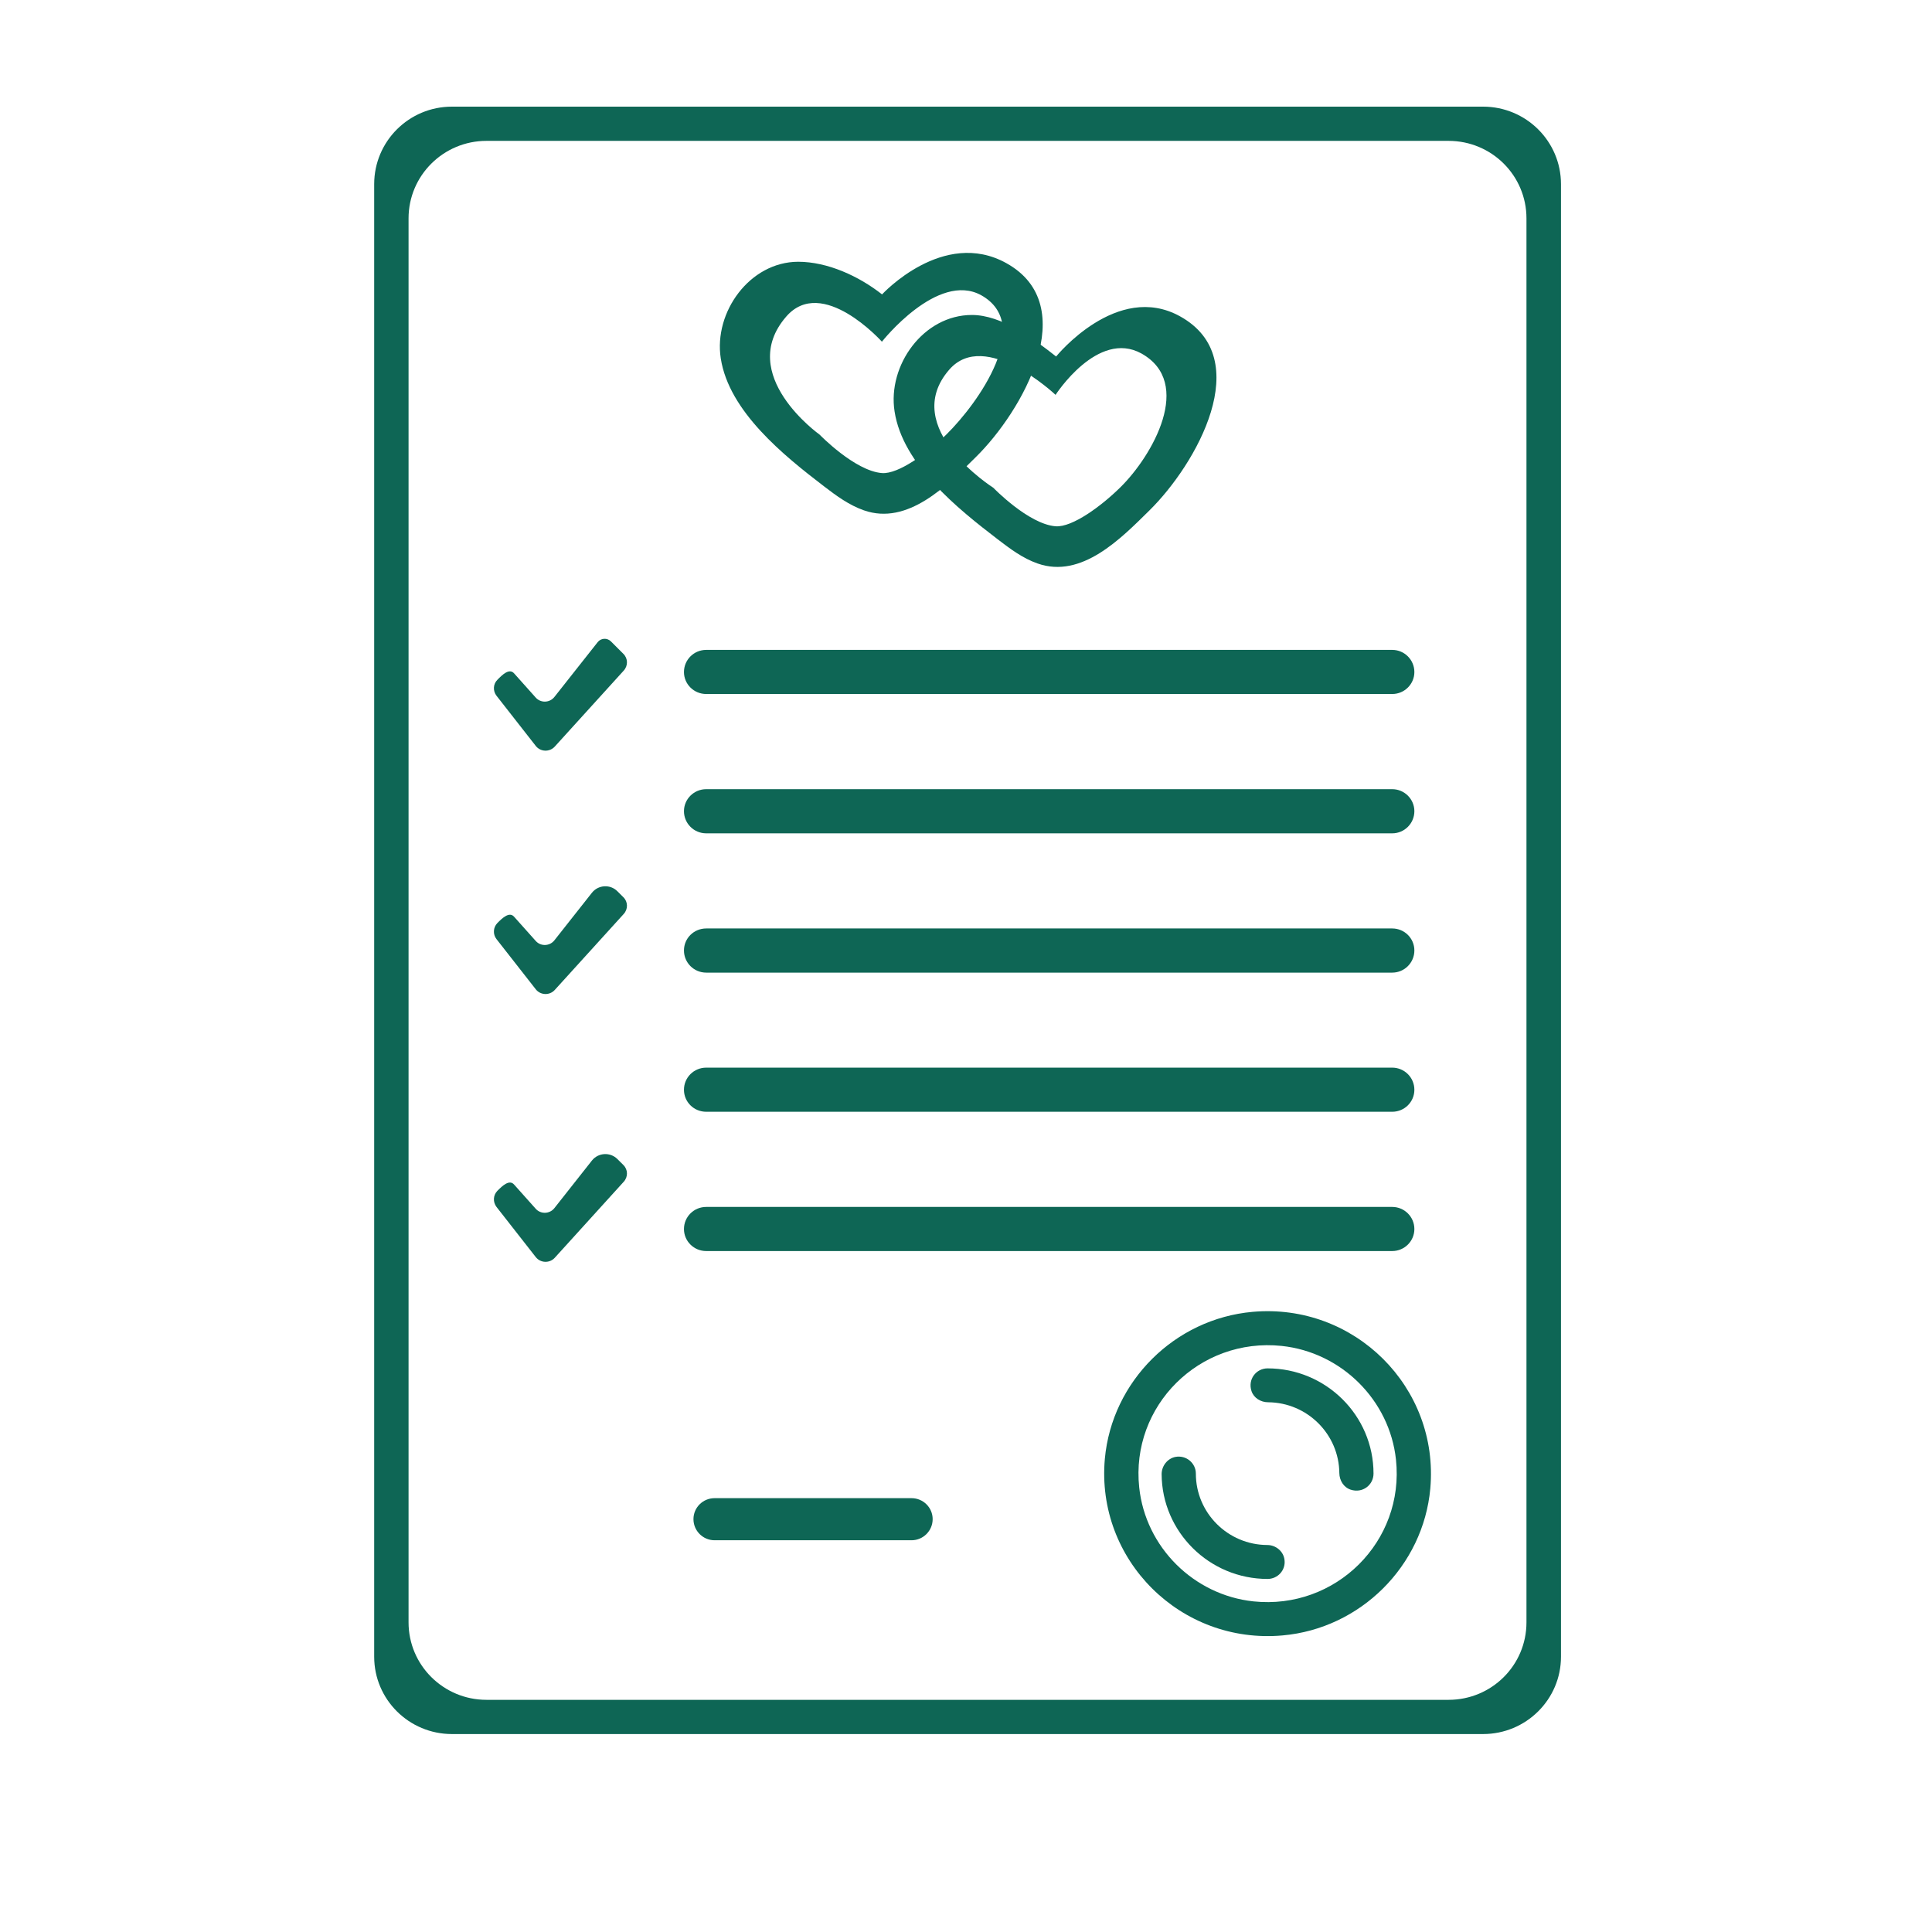 <svg xmlns="http://www.w3.org/2000/svg" xmlns:xlink="http://www.w3.org/1999/xlink" width="70" zoomAndPan="magnify" viewBox="0 0 52.5 52.5" height="70" preserveAspectRatio="xMidYMid meet" version="1.0"><defs><clipPath id="4779f7fe1f"><path d="M 10.168 2.898 L 42.418 2.898 L 42.418 47.121 L 10.168 47.121 Z M 10.168 2.898 " clip-rule="nonzero"/></clipPath></defs><g clip-path="url(#4779f7fe1f)"><path fill="#0e6655" d="M 13.219 46.191 L 39.363 46.191 C 40.535 46.191 41.48 45.25 41.48 44.086 L 41.48 5.934 C 41.48 4.77 40.535 3.828 39.363 3.828 L 13.219 3.828 C 12.051 3.828 11.102 4.77 11.102 5.934 L 11.102 44.086 C 11.102 45.25 12.051 46.191 13.219 46.191 Z M 40.301 47.121 L 12.281 47.121 C 11.113 47.121 10.168 46.18 10.168 45.02 L 10.168 5.004 C 10.168 3.84 11.113 2.898 12.281 2.898 L 40.301 2.898 C 41.469 2.898 42.418 3.84 42.418 5.004 L 42.418 45.02 C 42.418 46.18 41.469 47.121 40.301 47.121 " fill-opacity="1" fill-rule="nonzero"/></g><path fill="#0e6655" d="M 14.559 20.27 L 13.492 18.906 C 13.391 18.777 13.398 18.59 13.516 18.473 C 13.652 18.332 13.84 18.152 13.969 18.297 L 14.555 18.953 C 14.691 19.109 14.938 19.102 15.066 18.938 L 16.242 17.449 C 16.332 17.336 16.5 17.328 16.602 17.43 L 16.938 17.766 C 17.066 17.891 17.07 18.09 16.949 18.223 L 15.074 20.289 C 14.934 20.441 14.688 20.434 14.559 20.27 " fill-opacity="1" fill-rule="nonzero"/><path fill="#0e6655" d="M 14.559 26.883 L 13.492 25.52 C 13.391 25.391 13.398 25.203 13.516 25.082 C 13.652 24.945 13.84 24.766 13.969 24.91 L 14.555 25.566 C 14.691 25.723 14.938 25.715 15.066 25.551 L 16.086 24.258 C 16.258 24.043 16.582 24.023 16.777 24.219 L 16.938 24.379 C 17.066 24.504 17.07 24.703 16.949 24.836 L 15.074 26.902 C 14.934 27.055 14.688 27.047 14.559 26.883 " fill-opacity="1" fill-rule="nonzero"/><path fill="#0e6655" d="M 14.559 34.16 L 13.492 32.797 C 13.391 32.664 13.398 32.48 13.516 32.359 C 13.652 32.223 13.84 32.043 13.969 32.188 L 14.555 32.844 C 14.691 33 14.938 32.992 15.066 32.828 L 16.086 31.535 C 16.258 31.32 16.582 31.301 16.777 31.496 L 16.938 31.656 C 17.066 31.781 17.07 31.98 16.949 32.113 L 15.074 34.18 C 14.934 34.332 14.688 34.324 14.559 34.16 " fill-opacity="1" fill-rule="nonzero"/><path fill="#0e6655" d="M 25.719 11.805 C 25.215 12.297 24.418 12.891 23.965 12.855 C 23.227 12.797 22.27 11.809 22.27 11.809 C 22.27 11.809 19.992 10.188 21.363 8.605 C 22.34 7.473 23.965 9.285 23.965 9.285 C 23.965 9.285 25.477 7.367 26.664 8.023 C 28.09 8.82 26.598 10.938 25.719 11.805 Z M 27.348 7.152 C 25.629 6.195 23.969 8 23.969 8 C 23.344 7.508 22.492 7.113 21.688 7.113 C 20.375 7.117 19.391 8.48 19.586 9.738 C 19.809 11.184 21.305 12.383 22.391 13.215 C 22.727 13.473 23.074 13.727 23.473 13.867 C 24.668 14.289 25.742 13.188 26.512 12.426 C 27.789 11.172 29.414 8.301 27.348 7.152 " fill-opacity="1" fill-rule="nonzero"/><path fill="#0e6655" d="M 30.441 13.246 C 29.938 13.742 29.141 14.336 28.684 14.301 C 27.945 14.242 26.992 13.254 26.992 13.254 C 26.992 13.254 24.422 11.629 25.793 10.047 C 26.77 8.918 28.684 10.73 28.684 10.73 C 28.684 10.73 29.828 8.949 31.016 9.605 C 32.445 10.402 31.32 12.383 30.441 13.246 Z M 32.07 8.598 C 30.352 7.641 28.699 9.688 28.699 9.688 C 28.074 9.195 27.215 8.559 26.41 8.559 C 25.094 8.559 24.113 9.926 24.309 11.18 C 24.531 12.629 26.027 13.824 27.113 14.656 C 27.449 14.914 27.793 15.172 28.195 15.312 C 29.391 15.734 30.461 14.633 31.234 13.871 C 32.508 12.617 34.137 9.746 32.07 8.598 " fill-opacity="1" fill-rule="nonzero"/><path fill="#0e6655" d="M 37.832 18.859 L 19.191 18.859 C 18.855 18.859 18.586 18.59 18.586 18.262 C 18.586 17.93 18.855 17.66 19.191 17.66 L 37.832 17.66 C 38.164 17.66 38.434 17.93 38.434 18.262 C 38.434 18.59 38.164 18.859 37.832 18.859 " fill-opacity="1" fill-rule="nonzero"/><path fill="#0e6655" d="M 37.832 22.645 L 19.191 22.645 C 18.855 22.645 18.586 22.375 18.586 22.043 C 18.586 21.715 18.855 21.445 19.191 21.445 L 37.832 21.445 C 38.164 21.445 38.434 21.715 38.434 22.043 C 38.434 22.375 38.164 22.645 37.832 22.645 " fill-opacity="1" fill-rule="nonzero"/><path fill="#0e6655" d="M 37.832 26.43 L 19.191 26.43 C 18.855 26.43 18.586 26.16 18.586 25.828 C 18.586 25.496 18.855 25.23 19.191 25.23 L 37.832 25.23 C 38.164 25.23 38.434 25.496 38.434 25.828 C 38.434 26.16 38.164 26.43 37.832 26.43 " fill-opacity="1" fill-rule="nonzero"/><path fill="#0e6655" d="M 37.832 30.211 L 19.191 30.211 C 18.855 30.211 18.586 29.945 18.586 29.613 C 18.586 29.281 18.855 29.012 19.191 29.012 L 37.832 29.012 C 38.164 29.012 38.434 29.281 38.434 29.613 C 38.434 29.945 38.164 30.211 37.832 30.211 " fill-opacity="1" fill-rule="nonzero"/><path fill="#0e6655" d="M 37.832 33.996 L 19.191 33.996 C 18.855 33.996 18.586 33.727 18.586 33.398 C 18.586 33.066 18.855 32.797 19.191 32.797 L 37.832 32.797 C 38.164 32.797 38.434 33.066 38.434 33.398 C 38.434 33.727 38.164 33.996 37.832 33.996 " fill-opacity="1" fill-rule="nonzero"/><path fill="#0e6655" d="M 24.77 41.855 L 19.418 41.855 C 19.102 41.855 18.844 41.598 18.844 41.281 C 18.844 40.965 19.102 40.711 19.418 40.711 L 24.77 40.711 C 25.086 40.711 25.344 40.965 25.344 41.281 C 25.344 41.598 25.086 41.855 24.77 41.855 " fill-opacity="1" fill-rule="nonzero"/><path fill="#0e6655" d="M 34.828 36.574 C 32.594 36.34 30.719 38.203 30.957 40.422 C 31.129 42.043 32.438 43.344 34.062 43.516 C 36.297 43.75 38.172 41.887 37.934 39.664 C 37.762 38.047 36.453 36.746 34.828 36.574 Z M 34.852 44.441 C 32.086 44.688 29.777 42.391 30.023 39.641 C 30.215 37.535 31.922 35.836 34.039 35.648 C 36.805 35.402 39.113 37.699 38.867 40.449 C 38.676 42.555 36.969 44.254 34.852 44.441 " fill-opacity="1" fill-rule="nonzero"/><path fill="#0e6655" d="M 36.703 40.48 C 36.512 40.418 36.398 40.23 36.395 40.031 C 36.387 38.973 35.523 38.113 34.461 38.105 C 34.258 38.105 34.07 37.988 34.008 37.801 C 33.902 37.48 34.137 37.184 34.445 37.184 C 36.031 37.184 37.324 38.465 37.324 40.043 C 37.324 40.352 37.027 40.586 36.703 40.48 " fill-opacity="1" fill-rule="nonzero"/><path fill="#0e6655" d="M 34.445 42.906 C 32.863 42.906 31.574 41.629 31.566 40.059 C 31.566 39.836 31.723 39.633 31.941 39.59 C 32.238 39.535 32.496 39.762 32.496 40.043 C 32.496 41.113 33.367 41.98 34.438 41.984 C 34.672 41.984 34.883 42.16 34.906 42.395 C 34.938 42.672 34.719 42.906 34.445 42.906 " fill-opacity="1" fill-rule="nonzero"/></svg>